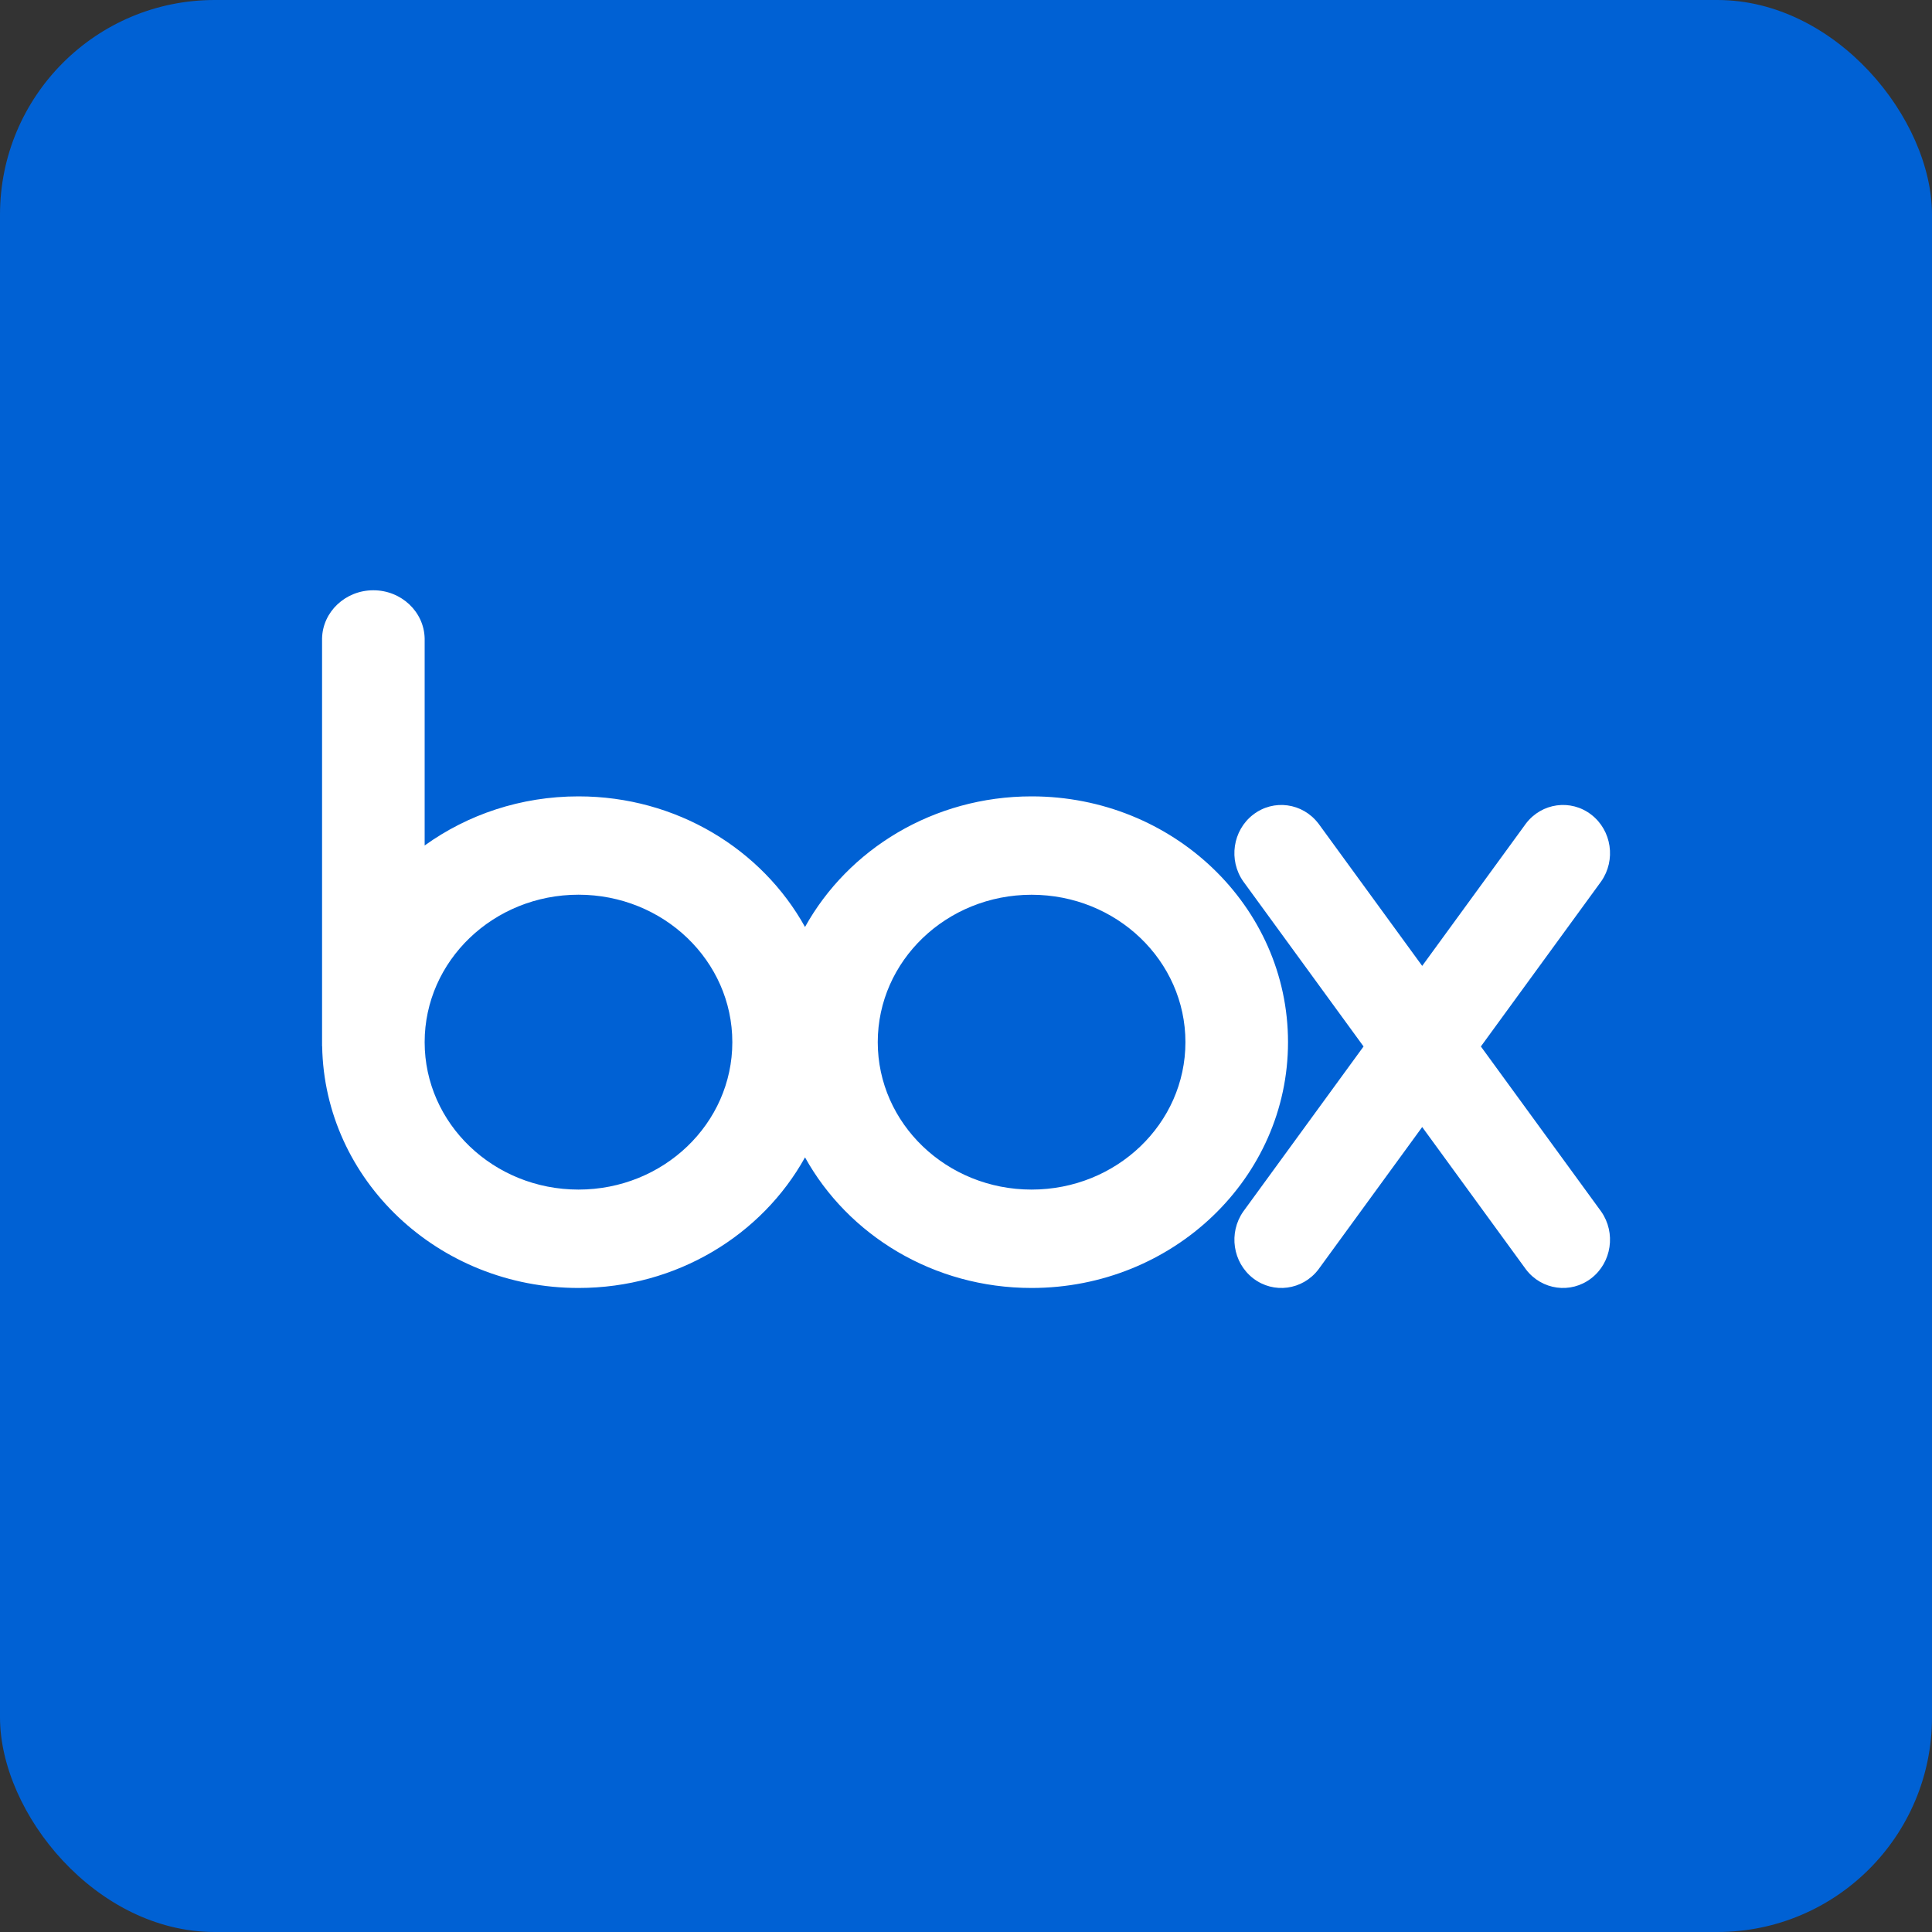 <svg height="40" viewBox="0 0 40 40" width="40" xmlns="http://www.w3.org/2000/svg"><rect x="0" y="0" width="40" height="40" fill="#333333" stroke="none"/><g fill="none" fill-rule="evenodd"><rect fill="#0061d4" height="40" rx="4.444" width="40"/><g fill="#fff" fill-rule="nonzero" transform="translate(6.667 12.222)"><path d="m14.691 4.266c-2.033 0-3.798 1.096-4.691 2.704-.892-1.608-2.657-2.704-4.69-2.704-1.195 0-2.298.378-3.185 1.017v-4.287h-0c-.012-.552-.483-.997-1.062-.997-.579 0-1.05.445-1.062.997h-0v8.443h.002c.047 2.771 2.404 5.005 5.307 5.005 2.033 0 3.798-1.096 4.69-2.704.892 1.608 2.657 2.704 4.69 2.704 2.932 0 5.31-2.279 5.31-5.089 0-2.811-2.377-5.089-5.309-5.089zm-9.381 8.141c-1.759 0-3.185-1.367-3.185-3.052 0-1.686 1.426-3.053 3.185-3.053 1.759 0 3.185 1.367 3.185 3.053 0 1.686-1.426 3.052-3.185 3.052zm9.381 0c-1.759 0-3.185-1.367-3.185-3.052 0-1.686 1.426-3.052 3.185-3.052 1.759 0 3.185 1.366 3.185 3.052-0 1.686-1.426 3.052-3.185 3.052z"/><path d="m26.484 12.862-2.491-3.418 2.491-3.418-0-0c.308-.44.219-1.055-.206-1.382-.424-.327-1.024-.244-1.35.182l-0-0-2.15 2.95-2.15-2.95-0.0.001c-.326-.427-.926-.51-1.35-.183-.424.327-.514.942-.205 1.382l-0.0 0 2.491 3.418-2.491 3.418 0.0 0c-.308.44-.219 1.054.205 1.382.424.327 1.024.244 1.35-.182l0.0 0 2.15-2.95 2.15 2.95 0-0c.326.426.926.509 1.35.182.424-.327.514-.941.206-1.382z"/></g></g></svg>
